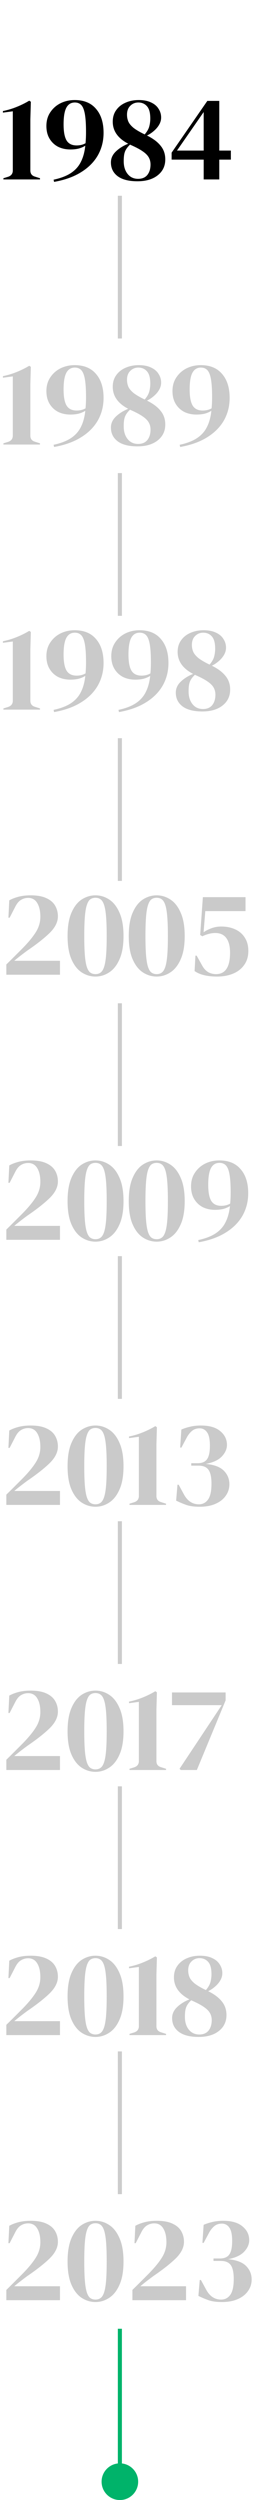 <svg width="63" height="613" viewBox="0 0 63 613" fill="none" xmlns="http://www.w3.org/2000/svg">
<path d="M0.84 44V43.7L2.01 43.34C2.77 43.08 3.15 42.57 3.15 41.81V27.29L0.72 27.62V27.23C1.9 26.99 3.03 26.65 4.11 26.21C5.21 25.77 6.24 25.26 7.2 24.68L7.59 24.95L7.47 29.24V41.81C7.47 42.59 7.85 43.09 8.61 43.31L9.84 43.7V44H0.84ZM25.488 32.57C25.488 34.59 25.018 36.43 24.078 38.09C23.138 39.73 21.758 41.11 19.938 42.23C18.138 43.35 15.928 44.14 13.308 44.6L13.188 44.06C14.968 43.68 16.398 43.13 17.478 42.41C18.558 41.69 19.368 40.78 19.908 39.68C20.468 38.58 20.828 37.26 20.988 35.72C20.568 36 20.048 36.23 19.428 36.41C18.808 36.57 18.108 36.65 17.328 36.65C16.208 36.65 15.198 36.43 14.298 35.99C13.418 35.53 12.718 34.87 12.198 34.01C11.678 33.15 11.418 32.11 11.418 30.89C11.418 29.59 11.738 28.47 12.378 27.53C13.018 26.57 13.858 25.83 14.898 25.31C15.958 24.79 17.118 24.53 18.378 24.53C20.658 24.53 22.408 25.25 23.628 26.69C24.868 28.11 25.488 30.07 25.488 32.57ZM15.648 30.5C15.648 32.32 15.898 33.64 16.398 34.46C16.898 35.26 17.718 35.66 18.858 35.66C19.698 35.66 20.428 35.48 21.048 35.12C21.088 34.68 21.118 34.24 21.138 33.8C21.158 33.34 21.168 32.86 21.168 32.36C21.168 30.52 21.078 29.08 20.898 28.04C20.718 26.98 20.428 26.23 20.028 25.79C19.628 25.35 19.088 25.13 18.408 25.13C17.488 25.13 16.798 25.55 16.338 26.39C15.878 27.23 15.648 28.6 15.648 30.5ZM27.295 39.83C27.295 38.81 27.705 37.91 28.525 37.13C29.345 36.35 30.355 35.72 31.555 35.24C29.015 33.92 27.745 32.12 27.745 29.84C27.745 28.74 28.025 27.8 28.585 27.02C29.145 26.22 29.905 25.61 30.865 25.19C31.845 24.75 32.935 24.53 34.135 24.53C35.355 24.53 36.375 24.73 37.195 25.13C38.015 25.51 38.625 26.03 39.025 26.69C39.445 27.33 39.655 28.04 39.655 28.82C39.655 29.42 39.495 30 39.175 30.56C38.855 31.12 38.425 31.63 37.885 32.09C37.365 32.55 36.795 32.93 36.175 33.23C37.675 33.97 38.795 34.81 39.535 35.75C40.295 36.67 40.675 37.78 40.675 39.08C40.675 40.7 40.055 42 38.815 42.98C37.575 43.96 35.915 44.45 33.835 44.45C31.715 44.45 30.095 44.04 28.975 43.22C27.855 42.38 27.295 41.25 27.295 39.83ZM31.255 28.13C31.255 28.73 31.365 29.29 31.585 29.81C31.805 30.31 32.225 30.82 32.845 31.34C33.485 31.84 34.405 32.38 35.605 32.96C36.205 32.26 36.585 31.59 36.745 30.95C36.905 30.31 36.985 29.69 36.985 29.09C36.985 27.67 36.715 26.66 36.175 26.06C35.635 25.44 34.925 25.13 34.045 25.13C33.265 25.13 32.605 25.4 32.065 25.94C31.525 26.46 31.255 27.19 31.255 28.13ZM30.445 39.53C30.445 40.81 30.765 41.85 31.405 42.65C32.045 43.45 32.905 43.85 33.985 43.85C34.985 43.85 35.745 43.53 36.265 42.89C36.785 42.23 37.045 41.38 37.045 40.34C37.045 39.7 36.905 39.13 36.625 38.63C36.345 38.11 35.855 37.61 35.155 37.13C34.475 36.65 33.525 36.14 32.305 35.6C32.205 35.56 32.105 35.51 32.005 35.45C31.565 35.87 31.235 36.27 31.015 36.65C30.795 37.01 30.645 37.42 30.565 37.88C30.485 38.32 30.445 38.87 30.445 39.53ZM50.124 44V39.14H42.234V37.43L51.024 24.74H53.964V36.92H56.814V39.14H53.964V44H50.124ZM43.554 36.92H50.124V27.47L43.554 36.92Z" fill="black"/>
<path opacity="0.21" d="M0.84 109V108.7L2.01 108.34C2.77 108.08 3.15 107.57 3.15 106.81V92.29L0.72 92.62V92.23C1.9 91.99 3.03 91.65 4.11 91.21C5.21 90.77 6.24 90.26 7.2 89.68L7.59 89.95L7.47 94.24V106.81C7.47 107.59 7.85 108.09 8.61 108.31L9.84 108.7V109H0.84ZM25.488 97.57C25.488 99.59 25.018 101.43 24.078 103.09C23.138 104.73 21.758 106.11 19.938 107.23C18.138 108.35 15.928 109.14 13.308 109.6L13.188 109.06C14.968 108.68 16.398 108.13 17.478 107.41C18.558 106.69 19.368 105.78 19.908 104.68C20.468 103.58 20.828 102.26 20.988 100.72C20.568 101 20.048 101.23 19.428 101.41C18.808 101.57 18.108 101.65 17.328 101.65C16.208 101.65 15.198 101.43 14.298 100.99C13.418 100.53 12.718 99.87 12.198 99.01C11.678 98.15 11.418 97.11 11.418 95.89C11.418 94.59 11.738 93.47 12.378 92.53C13.018 91.57 13.858 90.83 14.898 90.31C15.958 89.79 17.118 89.53 18.378 89.53C20.658 89.53 22.408 90.25 23.628 91.69C24.868 93.11 25.488 95.07 25.488 97.57ZM15.648 95.5C15.648 97.32 15.898 98.64 16.398 99.46C16.898 100.26 17.718 100.66 18.858 100.66C19.698 100.66 20.428 100.48 21.048 100.12C21.088 99.68 21.118 99.24 21.138 98.8C21.158 98.34 21.168 97.86 21.168 97.36C21.168 95.52 21.078 94.08 20.898 93.04C20.718 91.98 20.428 91.23 20.028 90.79C19.628 90.35 19.088 90.13 18.408 90.13C17.488 90.13 16.798 90.55 16.338 91.39C15.878 92.23 15.648 93.6 15.648 95.5ZM27.295 104.83C27.295 103.81 27.705 102.91 28.525 102.13C29.345 101.35 30.355 100.72 31.555 100.24C29.015 98.92 27.745 97.12 27.745 94.84C27.745 93.74 28.025 92.8 28.585 92.02C29.145 91.22 29.905 90.61 30.865 90.19C31.845 89.75 32.935 89.53 34.135 89.53C35.355 89.53 36.375 89.73 37.195 90.13C38.015 90.51 38.625 91.03 39.025 91.69C39.445 92.33 39.655 93.04 39.655 93.82C39.655 94.42 39.495 95 39.175 95.56C38.855 96.12 38.425 96.63 37.885 97.09C37.365 97.55 36.795 97.93 36.175 98.23C37.675 98.97 38.795 99.81 39.535 100.75C40.295 101.67 40.675 102.78 40.675 104.08C40.675 105.7 40.055 107 38.815 107.98C37.575 108.96 35.915 109.45 33.835 109.45C31.715 109.45 30.095 109.04 28.975 108.22C27.855 107.38 27.295 106.25 27.295 104.83ZM31.255 93.13C31.255 93.73 31.365 94.29 31.585 94.81C31.805 95.31 32.225 95.82 32.845 96.34C33.485 96.84 34.405 97.38 35.605 97.96C36.205 97.26 36.585 96.59 36.745 95.95C36.905 95.31 36.985 94.69 36.985 94.09C36.985 92.67 36.715 91.66 36.175 91.06C35.635 90.44 34.925 90.13 34.045 90.13C33.265 90.13 32.605 90.4 32.065 90.94C31.525 91.46 31.255 92.19 31.255 93.13ZM30.445 104.53C30.445 105.81 30.765 106.85 31.405 107.65C32.045 108.45 32.905 108.85 33.985 108.85C34.985 108.85 35.745 108.53 36.265 107.89C36.785 107.23 37.045 106.38 37.045 105.34C37.045 104.7 36.905 104.13 36.625 103.63C36.345 103.11 35.855 102.61 35.155 102.13C34.475 101.65 33.525 101.14 32.305 100.6C32.205 100.56 32.105 100.51 32.005 100.45C31.565 100.87 31.235 101.27 31.015 101.65C30.795 102.01 30.645 102.42 30.565 102.88C30.485 103.32 30.445 103.87 30.445 104.53ZM56.514 97.57C56.514 99.59 56.044 101.43 55.104 103.09C54.164 104.73 52.784 106.11 50.964 107.23C49.164 108.35 46.954 109.14 44.334 109.6L44.214 109.06C45.994 108.68 47.424 108.13 48.504 107.41C49.584 106.69 50.394 105.78 50.934 104.68C51.494 103.58 51.854 102.26 52.014 100.72C51.594 101 51.074 101.23 50.454 101.41C49.834 101.57 49.134 101.65 48.354 101.65C47.234 101.65 46.224 101.43 45.324 100.99C44.444 100.53 43.744 99.87 43.224 99.01C42.704 98.15 42.444 97.11 42.444 95.89C42.444 94.59 42.764 93.47 43.404 92.53C44.044 91.57 44.884 90.83 45.924 90.31C46.984 89.79 48.144 89.53 49.404 89.53C51.684 89.53 53.434 90.25 54.654 91.69C55.894 93.11 56.514 95.07 56.514 97.57ZM46.674 95.5C46.674 97.32 46.924 98.64 47.424 99.46C47.924 100.26 48.744 100.66 49.884 100.66C50.724 100.66 51.454 100.48 52.074 100.12C52.114 99.68 52.144 99.24 52.164 98.8C52.184 98.34 52.194 97.86 52.194 97.36C52.194 95.52 52.104 94.08 51.924 93.04C51.744 91.98 51.454 91.23 51.054 90.79C50.654 90.35 50.114 90.13 49.434 90.13C48.514 90.13 47.824 90.55 47.364 91.39C46.904 92.23 46.674 93.6 46.674 95.5Z" fill="black"/>
<path opacity="0.21" d="M0.84 174V173.7L2.01 173.34C2.77 173.08 3.15 172.57 3.15 171.81V157.29L0.72 157.62V157.23C1.9 156.99 3.03 156.65 4.11 156.21C5.21 155.77 6.24 155.26 7.2 154.68L7.59 154.95L7.47 159.24V171.81C7.47 172.59 7.85 173.09 8.61 173.31L9.84 173.7V174H0.84ZM25.488 162.57C25.488 164.59 25.018 166.43 24.078 168.09C23.138 169.73 21.758 171.11 19.938 172.23C18.138 173.35 15.928 174.14 13.308 174.6L13.188 174.06C14.968 173.68 16.398 173.13 17.478 172.41C18.558 171.69 19.368 170.78 19.908 169.68C20.468 168.58 20.828 167.26 20.988 165.72C20.568 166 20.048 166.23 19.428 166.41C18.808 166.57 18.108 166.65 17.328 166.65C16.208 166.65 15.198 166.43 14.298 165.99C13.418 165.53 12.718 164.87 12.198 164.01C11.678 163.15 11.418 162.11 11.418 160.89C11.418 159.59 11.738 158.47 12.378 157.53C13.018 156.57 13.858 155.83 14.898 155.31C15.958 154.79 17.118 154.53 18.378 154.53C20.658 154.53 22.408 155.25 23.628 156.69C24.868 158.11 25.488 160.07 25.488 162.57ZM15.648 160.5C15.648 162.32 15.898 163.64 16.398 164.46C16.898 165.26 17.718 165.66 18.858 165.66C19.698 165.66 20.428 165.48 21.048 165.12C21.088 164.68 21.118 164.24 21.138 163.8C21.158 163.34 21.168 162.86 21.168 162.36C21.168 160.52 21.078 159.08 20.898 158.04C20.718 156.98 20.428 156.23 20.028 155.79C19.628 155.35 19.088 155.13 18.408 155.13C17.488 155.13 16.798 155.55 16.338 156.39C15.878 157.23 15.648 158.6 15.648 160.5ZM41.455 162.57C41.455 164.59 40.985 166.43 40.045 168.09C39.105 169.73 37.725 171.11 35.905 172.23C34.105 173.35 31.895 174.14 29.275 174.6L29.155 174.06C30.935 173.68 32.365 173.13 33.445 172.41C34.525 171.69 35.335 170.78 35.875 169.68C36.435 168.58 36.795 167.26 36.955 165.72C36.535 166 36.015 166.23 35.395 166.41C34.775 166.57 34.075 166.65 33.295 166.65C32.175 166.65 31.165 166.43 30.265 165.99C29.385 165.53 28.685 164.87 28.165 164.01C27.645 163.15 27.385 162.11 27.385 160.89C27.385 159.59 27.705 158.47 28.345 157.53C28.985 156.57 29.825 155.83 30.865 155.31C31.925 154.79 33.085 154.53 34.345 154.53C36.625 154.53 38.375 155.25 39.595 156.69C40.835 158.11 41.455 160.07 41.455 162.57ZM31.615 160.5C31.615 162.32 31.865 163.64 32.365 164.46C32.865 165.26 33.685 165.66 34.825 165.66C35.665 165.66 36.395 165.48 37.015 165.12C37.055 164.68 37.085 164.24 37.105 163.8C37.125 163.34 37.135 162.86 37.135 162.36C37.135 160.52 37.045 159.08 36.865 158.04C36.685 156.98 36.395 156.23 35.995 155.79C35.595 155.35 35.055 155.13 34.375 155.13C33.455 155.13 32.765 155.55 32.305 156.39C31.845 157.23 31.615 158.6 31.615 160.5ZM43.262 169.83C43.262 168.81 43.672 167.91 44.492 167.13C45.312 166.35 46.322 165.72 47.522 165.24C44.982 163.92 43.712 162.12 43.712 159.84C43.712 158.74 43.992 157.8 44.552 157.02C45.112 156.22 45.872 155.61 46.832 155.19C47.812 154.75 48.902 154.53 50.102 154.53C51.322 154.53 52.342 154.73 53.162 155.13C53.982 155.51 54.592 156.03 54.992 156.69C55.412 157.33 55.622 158.04 55.622 158.82C55.622 159.42 55.462 160 55.142 160.56C54.822 161.12 54.392 161.63 53.852 162.09C53.332 162.55 52.762 162.93 52.142 163.23C53.642 163.97 54.762 164.81 55.502 165.75C56.262 166.67 56.642 167.78 56.642 169.08C56.642 170.7 56.022 172 54.782 172.98C53.542 173.96 51.882 174.45 49.802 174.45C47.682 174.45 46.062 174.04 44.942 173.22C43.822 172.38 43.262 171.25 43.262 169.83ZM47.222 158.13C47.222 158.73 47.332 159.29 47.552 159.81C47.772 160.31 48.192 160.82 48.812 161.34C49.452 161.84 50.372 162.38 51.572 162.96C52.172 162.26 52.552 161.59 52.712 160.95C52.872 160.31 52.952 159.69 52.952 159.09C52.952 157.67 52.682 156.66 52.142 156.06C51.602 155.44 50.892 155.13 50.012 155.13C49.232 155.13 48.572 155.4 48.032 155.94C47.492 156.46 47.222 157.19 47.222 158.13ZM46.412 169.53C46.412 170.81 46.732 171.85 47.372 172.65C48.012 173.45 48.872 173.85 49.952 173.85C50.952 173.85 51.712 173.53 52.232 172.89C52.752 172.23 53.012 171.38 53.012 170.34C53.012 169.7 52.872 169.13 52.592 168.63C52.312 168.11 51.822 167.61 51.122 167.13C50.442 166.65 49.492 166.14 48.272 165.6C48.172 165.56 48.072 165.51 47.972 165.45C47.532 165.87 47.202 166.27 46.982 166.65C46.762 167.01 46.612 167.42 46.532 167.88C46.452 168.32 46.412 168.87 46.412 169.53Z" fill="black"/>
<path opacity="0.21" d="M2.07 225.02L2.28 220.76C2.88 220.42 3.62 220.13 4.5 219.89C5.4 219.65 6.41 219.53 7.53 219.53C9.13 219.53 10.42 219.76 11.4 220.22C12.38 220.66 13.1 221.27 13.56 222.05C14.02 222.83 14.25 223.71 14.25 224.69C14.25 226.07 13.58 227.42 12.24 228.74C10.9 230.04 9.07 231.48 6.75 233.06C6.31 233.38 5.79 233.77 5.19 234.23C4.59 234.69 4.03 235.14 3.51 235.58H14.76V239H1.56V236.48C2.28 235.78 2.98 235.09 3.66 234.41C4.36 233.71 5.02 233.05 5.64 232.43C7.08 230.95 8.15 229.64 8.85 228.5C9.57 227.34 9.93 226.1 9.93 224.78C9.93 223.4 9.68 222.29 9.18 221.45C8.68 220.59 7.93 220.16 6.93 220.16C6.31 220.16 5.73 220.32 5.19 220.64C4.67 220.94 4.21 221.47 3.81 222.23L2.37 225.02H2.07ZM23.497 239.45C22.297 239.45 21.167 239.11 20.107 238.43C19.067 237.75 18.227 236.68 17.587 235.22C16.947 233.76 16.627 231.86 16.627 229.52C16.627 227.16 16.947 225.25 17.587 223.79C18.227 222.31 19.067 221.23 20.107 220.55C21.167 219.87 22.297 219.53 23.497 219.53C24.697 219.53 25.817 219.87 26.857 220.55C27.917 221.23 28.767 222.31 29.407 223.79C30.067 225.25 30.397 227.16 30.397 229.52C30.397 231.86 30.067 233.76 29.407 235.22C28.767 236.68 27.917 237.75 26.857 238.43C25.817 239.11 24.697 239.45 23.497 239.45ZM23.497 238.85C23.997 238.85 24.417 238.72 24.757 238.46C25.117 238.2 25.407 237.73 25.627 237.05C25.847 236.37 26.007 235.43 26.107 234.23C26.207 233.01 26.257 231.44 26.257 229.52C26.257 227.6 26.207 226.03 26.107 224.81C26.007 223.57 25.847 222.61 25.627 221.93C25.407 221.25 25.117 220.78 24.757 220.52C24.417 220.26 23.997 220.13 23.497 220.13C22.997 220.13 22.567 220.26 22.207 220.52C21.867 220.78 21.587 221.25 21.367 221.93C21.147 222.59 20.987 223.54 20.887 224.78C20.787 226 20.737 227.58 20.737 229.52C20.737 231.44 20.787 233.01 20.887 234.23C20.987 235.45 21.147 236.4 21.367 237.08C21.587 237.74 21.867 238.2 22.207 238.46C22.567 238.72 22.997 238.85 23.497 238.85ZM38.555 239.45C37.355 239.45 36.225 239.11 35.165 238.43C34.125 237.75 33.285 236.68 32.645 235.22C32.005 233.76 31.685 231.86 31.685 229.52C31.685 227.16 32.005 225.25 32.645 223.79C33.285 222.31 34.125 221.23 35.165 220.55C36.225 219.87 37.355 219.53 38.555 219.53C39.755 219.53 40.875 219.87 41.915 220.55C42.975 221.23 43.825 222.31 44.465 223.79C45.125 225.25 45.455 227.16 45.455 229.52C45.455 231.86 45.125 233.76 44.465 235.22C43.825 236.68 42.975 237.75 41.915 238.43C40.875 239.11 39.755 239.45 38.555 239.45ZM38.555 238.85C39.055 238.85 39.475 238.72 39.815 238.46C40.175 238.2 40.465 237.73 40.685 237.05C40.905 236.37 41.065 235.43 41.165 234.23C41.265 233.01 41.315 231.44 41.315 229.52C41.315 227.6 41.265 226.03 41.165 224.81C41.065 223.57 40.905 222.61 40.685 221.93C40.465 221.25 40.175 220.78 39.815 220.52C39.475 220.26 39.055 220.13 38.555 220.13C38.055 220.13 37.625 220.26 37.265 220.52C36.925 220.78 36.645 221.25 36.425 221.93C36.205 222.59 36.045 223.54 35.945 224.78C35.845 226 35.795 227.58 35.795 229.52C35.795 231.44 35.845 233.01 35.945 234.23C36.045 235.45 36.205 236.4 36.425 237.08C36.645 237.74 36.925 238.2 37.265 238.46C37.625 238.72 38.055 238.85 38.555 238.85ZM53.404 239.45C52.244 239.45 51.204 239.34 50.284 239.12C49.384 238.92 48.584 238.58 47.884 238.1L48.094 234.32H48.394L49.774 236.78C50.174 237.5 50.664 238.03 51.244 238.37C51.824 238.69 52.464 238.85 53.164 238.85C55.464 238.85 56.614 237.1 56.614 233.6C56.614 232.02 56.304 230.82 55.684 230C55.084 229.18 54.184 228.77 52.984 228.77C52.424 228.77 51.864 228.85 51.304 229.01C50.764 229.15 50.264 229.34 49.804 229.58L49.264 229.25L49.924 219.98H60.424V223.4H50.524L50.104 228.59C50.564 228.25 51.184 227.93 51.964 227.63C52.744 227.33 53.564 227.18 54.424 227.18C55.724 227.18 56.874 227.41 57.874 227.87C58.894 228.33 59.684 229.01 60.244 229.91C60.824 230.79 61.114 231.88 61.114 233.18C61.114 234.52 60.774 235.66 60.094 236.6C59.434 237.54 58.524 238.25 57.364 238.73C56.204 239.21 54.884 239.45 53.404 239.45Z" fill="black"/>
<path opacity="0.21" d="M2.07 290.02L2.28 285.76C2.88 285.42 3.62 285.13 4.5 284.89C5.4 284.65 6.41 284.53 7.53 284.53C9.13 284.53 10.42 284.76 11.4 285.22C12.38 285.66 13.1 286.27 13.56 287.05C14.02 287.83 14.25 288.71 14.25 289.69C14.25 291.07 13.58 292.42 12.24 293.74C10.9 295.04 9.07 296.48 6.75 298.06C6.31 298.38 5.79 298.77 5.19 299.23C4.59 299.69 4.03 300.14 3.51 300.58H14.76V304H1.56V301.48C2.28 300.78 2.98 300.09 3.66 299.41C4.36 298.71 5.02 298.05 5.64 297.43C7.08 295.95 8.15 294.64 8.85 293.5C9.57 292.34 9.93 291.1 9.93 289.78C9.93 288.4 9.68 287.29 9.18 286.45C8.68 285.59 7.93 285.16 6.93 285.16C6.31 285.16 5.73 285.32 5.19 285.64C4.67 285.94 4.21 286.47 3.81 287.23L2.37 290.02H2.07ZM23.497 304.45C22.297 304.45 21.167 304.11 20.107 303.43C19.067 302.75 18.227 301.68 17.587 300.22C16.947 298.76 16.627 296.86 16.627 294.52C16.627 292.16 16.947 290.25 17.587 288.79C18.227 287.31 19.067 286.23 20.107 285.55C21.167 284.87 22.297 284.53 23.497 284.53C24.697 284.53 25.817 284.87 26.857 285.55C27.917 286.23 28.767 287.31 29.407 288.79C30.067 290.25 30.397 292.16 30.397 294.52C30.397 296.86 30.067 298.76 29.407 300.22C28.767 301.68 27.917 302.75 26.857 303.43C25.817 304.11 24.697 304.45 23.497 304.45ZM23.497 303.85C23.997 303.85 24.417 303.72 24.757 303.46C25.117 303.2 25.407 302.73 25.627 302.05C25.847 301.37 26.007 300.43 26.107 299.23C26.207 298.01 26.257 296.44 26.257 294.52C26.257 292.6 26.207 291.03 26.107 289.81C26.007 288.57 25.847 287.61 25.627 286.93C25.407 286.25 25.117 285.78 24.757 285.52C24.417 285.26 23.997 285.13 23.497 285.13C22.997 285.13 22.567 285.26 22.207 285.52C21.867 285.78 21.587 286.25 21.367 286.93C21.147 287.59 20.987 288.54 20.887 289.78C20.787 291 20.737 292.58 20.737 294.52C20.737 296.44 20.787 298.01 20.887 299.23C20.987 300.45 21.147 301.4 21.367 302.08C21.587 302.74 21.867 303.2 22.207 303.46C22.567 303.72 22.997 303.85 23.497 303.85ZM38.555 304.45C37.355 304.45 36.225 304.11 35.165 303.43C34.125 302.75 33.285 301.68 32.645 300.22C32.005 298.76 31.685 296.86 31.685 294.52C31.685 292.16 32.005 290.25 32.645 288.79C33.285 287.31 34.125 286.23 35.165 285.55C36.225 284.87 37.355 284.53 38.555 284.53C39.755 284.53 40.875 284.87 41.915 285.55C42.975 286.23 43.825 287.31 44.465 288.79C45.125 290.25 45.455 292.16 45.455 294.52C45.455 296.86 45.125 298.76 44.465 300.22C43.825 301.68 42.975 302.75 41.915 303.43C40.875 304.11 39.755 304.45 38.555 304.45ZM38.555 303.85C39.055 303.85 39.475 303.72 39.815 303.46C40.175 303.2 40.465 302.73 40.685 302.05C40.905 301.37 41.065 300.43 41.165 299.23C41.265 298.01 41.315 296.44 41.315 294.52C41.315 292.6 41.265 291.03 41.165 289.81C41.065 288.57 40.905 287.61 40.685 286.93C40.465 286.25 40.175 285.78 39.815 285.52C39.475 285.26 39.055 285.13 38.555 285.13C38.055 285.13 37.625 285.26 37.265 285.52C36.925 285.78 36.645 286.25 36.425 286.93C36.205 287.59 36.045 288.54 35.945 289.78C35.845 291 35.795 292.58 35.795 294.52C35.795 296.44 35.845 298.01 35.945 299.23C36.045 300.45 36.205 301.4 36.425 302.08C36.645 302.74 36.925 303.2 37.265 303.46C37.625 303.72 38.055 303.85 38.555 303.85ZM61.084 292.57C61.084 294.59 60.614 296.43 59.674 298.09C58.734 299.73 57.354 301.11 55.534 302.23C53.734 303.35 51.524 304.14 48.904 304.6L48.784 304.06C50.564 303.68 51.994 303.13 53.074 302.41C54.154 301.69 54.964 300.78 55.504 299.68C56.064 298.58 56.424 297.26 56.584 295.72C56.164 296 55.644 296.23 55.024 296.41C54.404 296.57 53.704 296.65 52.924 296.65C51.804 296.65 50.794 296.43 49.894 295.99C49.014 295.53 48.314 294.87 47.794 294.01C47.274 293.15 47.014 292.11 47.014 290.89C47.014 289.59 47.334 288.47 47.974 287.53C48.614 286.57 49.454 285.83 50.494 285.31C51.554 284.79 52.714 284.53 53.974 284.53C56.254 284.53 58.004 285.25 59.224 286.69C60.464 288.11 61.084 290.07 61.084 292.57ZM51.244 290.5C51.244 292.32 51.494 293.64 51.994 294.46C52.494 295.26 53.314 295.66 54.454 295.66C55.294 295.66 56.024 295.48 56.644 295.12C56.684 294.68 56.714 294.24 56.734 293.8C56.754 293.34 56.764 292.86 56.764 292.36C56.764 290.52 56.674 289.08 56.494 288.04C56.314 286.98 56.024 286.23 55.624 285.79C55.224 285.35 54.684 285.13 54.004 285.13C53.084 285.13 52.394 285.55 51.934 286.39C51.474 287.23 51.244 288.6 51.244 290.5Z" fill="black"/>
<path opacity="0.21" d="M2.07 355.02L2.28 350.76C2.88 350.42 3.62 350.13 4.5 349.89C5.4 349.65 6.41 349.53 7.53 349.53C9.13 349.53 10.42 349.76 11.4 350.22C12.38 350.66 13.1 351.27 13.56 352.05C14.02 352.83 14.25 353.71 14.25 354.69C14.25 356.07 13.58 357.42 12.24 358.74C10.9 360.04 9.07 361.48 6.75 363.06C6.31 363.38 5.79 363.77 5.19 364.23C4.59 364.69 4.03 365.14 3.51 365.58H14.76V369H1.56V366.48C2.28 365.78 2.98 365.09 3.66 364.41C4.36 363.71 5.02 363.05 5.64 362.43C7.08 360.95 8.15 359.64 8.85 358.5C9.57 357.34 9.93 356.1 9.93 354.78C9.93 353.4 9.68 352.29 9.18 351.45C8.68 350.59 7.93 350.16 6.93 350.16C6.31 350.16 5.73 350.32 5.19 350.64C4.67 350.94 4.21 351.47 3.81 352.23L2.37 355.02H2.07ZM23.497 369.45C22.297 369.45 21.167 369.11 20.107 368.43C19.067 367.75 18.227 366.68 17.587 365.22C16.947 363.76 16.627 361.86 16.627 359.52C16.627 357.16 16.947 355.25 17.587 353.79C18.227 352.31 19.067 351.23 20.107 350.55C21.167 349.87 22.297 349.53 23.497 349.53C24.697 349.53 25.817 349.87 26.857 350.55C27.917 351.23 28.767 352.31 29.407 353.79C30.067 355.25 30.397 357.16 30.397 359.52C30.397 361.86 30.067 363.76 29.407 365.22C28.767 366.68 27.917 367.75 26.857 368.43C25.817 369.11 24.697 369.45 23.497 369.45ZM23.497 368.85C23.997 368.85 24.417 368.72 24.757 368.46C25.117 368.2 25.407 367.73 25.627 367.05C25.847 366.37 26.007 365.43 26.107 364.23C26.207 363.01 26.257 361.44 26.257 359.52C26.257 357.6 26.207 356.03 26.107 354.81C26.007 353.57 25.847 352.61 25.627 351.93C25.407 351.25 25.117 350.78 24.757 350.52C24.417 350.26 23.997 350.13 23.497 350.13C22.997 350.13 22.567 350.26 22.207 350.52C21.867 350.78 21.587 351.25 21.367 351.93C21.147 352.59 20.987 353.54 20.887 354.78C20.787 356 20.737 357.58 20.737 359.52C20.737 361.44 20.787 363.01 20.887 364.23C20.987 365.45 21.147 366.4 21.367 367.08C21.587 367.74 21.867 368.2 22.207 368.46C22.567 368.72 22.997 368.85 23.497 368.85ZM31.865 369V368.7L33.035 368.34C33.795 368.08 34.175 367.57 34.175 366.81V352.29L31.745 352.62V352.23C32.925 351.99 34.055 351.65 35.135 351.21C36.235 350.77 37.265 350.26 38.225 349.68L38.615 349.95L38.495 354.24V366.81C38.495 367.59 38.875 368.09 39.635 368.31L40.865 368.7V369H31.865ZM49.134 369.45C47.794 369.45 46.694 369.3 45.834 369C44.994 368.7 44.164 368.35 43.344 367.95L43.674 364.05H43.974L45.294 366.48C46.174 368.06 47.394 368.85 48.954 368.85C49.874 368.85 50.614 368.47 51.174 367.71C51.754 366.93 52.044 365.63 52.044 363.81C52.044 362.23 51.804 361.1 51.324 360.42C50.844 359.72 50.024 359.37 48.864 359.37H47.064V358.77H48.654C49.714 358.77 50.474 358.45 50.934 357.81C51.414 357.17 51.654 356.06 51.654 354.48C51.654 352.94 51.424 351.85 50.964 351.21C50.504 350.55 49.894 350.22 49.134 350.22C48.374 350.22 47.734 350.44 47.214 350.88C46.714 351.32 46.304 351.84 45.984 352.44L44.634 354.96L44.334 354.93L44.634 350.52C45.274 350.24 45.984 350.01 46.764 349.83C47.564 349.63 48.454 349.53 49.434 349.53C51.534 349.53 53.124 349.99 54.204 350.91C55.304 351.81 55.854 352.94 55.854 354.3C55.854 355.28 55.434 356.22 54.594 357.12C53.754 358 52.434 358.61 50.634 358.95C52.674 359.13 54.154 359.68 55.074 360.6C55.994 361.52 56.454 362.63 56.454 363.93C56.454 364.97 56.154 365.91 55.554 366.75C54.974 367.59 54.134 368.25 53.034 368.73C51.954 369.21 50.654 369.45 49.134 369.45Z" fill="black"/>
<path opacity="0.21" d="M2.07 420.02L2.28 415.76C2.88 415.42 3.62 415.13 4.5 414.89C5.4 414.65 6.41 414.53 7.53 414.53C9.13 414.53 10.42 414.76 11.4 415.22C12.38 415.66 13.1 416.27 13.56 417.05C14.02 417.83 14.25 418.71 14.25 419.69C14.25 421.07 13.58 422.42 12.24 423.74C10.9 425.04 9.07 426.48 6.75 428.06C6.31 428.38 5.79 428.77 5.19 429.23C4.59 429.69 4.03 430.14 3.51 430.58H14.76V434H1.56V431.48C2.28 430.78 2.98 430.09 3.66 429.41C4.36 428.71 5.02 428.05 5.64 427.43C7.08 425.95 8.15 424.64 8.85 423.5C9.57 422.34 9.93 421.1 9.93 419.78C9.93 418.4 9.68 417.29 9.18 416.45C8.68 415.59 7.93 415.16 6.93 415.16C6.31 415.16 5.73 415.32 5.19 415.64C4.67 415.94 4.21 416.47 3.81 417.23L2.37 420.02H2.07ZM23.497 434.45C22.297 434.45 21.167 434.11 20.107 433.43C19.067 432.75 18.227 431.68 17.587 430.22C16.947 428.76 16.627 426.86 16.627 424.52C16.627 422.16 16.947 420.25 17.587 418.79C18.227 417.31 19.067 416.23 20.107 415.55C21.167 414.87 22.297 414.53 23.497 414.53C24.697 414.53 25.817 414.87 26.857 415.55C27.917 416.23 28.767 417.31 29.407 418.79C30.067 420.25 30.397 422.16 30.397 424.52C30.397 426.86 30.067 428.76 29.407 430.22C28.767 431.68 27.917 432.75 26.857 433.43C25.817 434.11 24.697 434.45 23.497 434.45ZM23.497 433.85C23.997 433.85 24.417 433.72 24.757 433.46C25.117 433.2 25.407 432.73 25.627 432.05C25.847 431.37 26.007 430.43 26.107 429.23C26.207 428.01 26.257 426.44 26.257 424.52C26.257 422.6 26.207 421.03 26.107 419.81C26.007 418.57 25.847 417.61 25.627 416.93C25.407 416.25 25.117 415.78 24.757 415.52C24.417 415.26 23.997 415.13 23.497 415.13C22.997 415.13 22.567 415.26 22.207 415.52C21.867 415.78 21.587 416.25 21.367 416.93C21.147 417.59 20.987 418.54 20.887 419.78C20.787 421 20.737 422.58 20.737 424.52C20.737 426.44 20.787 428.01 20.887 429.23C20.987 430.45 21.147 431.4 21.367 432.08C21.587 432.74 21.867 433.2 22.207 433.46C22.567 433.72 22.997 433.85 23.497 433.85ZM31.865 434V433.7L33.035 433.34C33.795 433.08 34.175 432.57 34.175 431.81V417.29L31.745 417.62V417.23C32.925 416.99 34.055 416.65 35.135 416.21C36.235 415.77 37.265 415.26 38.225 414.68L38.615 414.95L38.495 419.24V431.81C38.495 432.59 38.875 433.09 39.635 433.31L40.865 433.7V434H31.865ZM44.484 434L44.184 433.7L54.564 418.1H42.324V414.98H55.524V416.93L48.444 434H44.484Z" fill="black"/>
<path opacity="0.21" d="M2.07 485.02L2.28 480.76C2.88 480.42 3.62 480.13 4.5 479.89C5.4 479.65 6.41 479.53 7.53 479.53C9.13 479.53 10.42 479.76 11.4 480.22C12.38 480.66 13.1 481.27 13.56 482.05C14.02 482.83 14.25 483.71 14.25 484.69C14.25 486.07 13.58 487.42 12.24 488.74C10.9 490.04 9.07 491.48 6.75 493.06C6.31 493.38 5.79 493.77 5.19 494.23C4.59 494.69 4.03 495.14 3.51 495.58H14.76V499H1.56V496.48C2.28 495.78 2.98 495.09 3.66 494.41C4.36 493.71 5.02 493.05 5.64 492.43C7.08 490.95 8.15 489.64 8.85 488.5C9.57 487.34 9.93 486.1 9.93 484.78C9.93 483.4 9.68 482.29 9.18 481.45C8.68 480.59 7.93 480.16 6.93 480.16C6.31 480.16 5.73 480.32 5.19 480.64C4.67 480.94 4.21 481.47 3.81 482.23L2.37 485.02H2.07ZM23.497 499.45C22.297 499.45 21.167 499.11 20.107 498.43C19.067 497.75 18.227 496.68 17.587 495.22C16.947 493.76 16.627 491.86 16.627 489.52C16.627 487.16 16.947 485.25 17.587 483.79C18.227 482.31 19.067 481.23 20.107 480.55C21.167 479.87 22.297 479.53 23.497 479.53C24.697 479.53 25.817 479.87 26.857 480.55C27.917 481.23 28.767 482.31 29.407 483.79C30.067 485.25 30.397 487.16 30.397 489.52C30.397 491.86 30.067 493.76 29.407 495.22C28.767 496.68 27.917 497.75 26.857 498.43C25.817 499.11 24.697 499.45 23.497 499.45ZM23.497 498.85C23.997 498.85 24.417 498.72 24.757 498.46C25.117 498.2 25.407 497.73 25.627 497.05C25.847 496.37 26.007 495.43 26.107 494.23C26.207 493.01 26.257 491.44 26.257 489.52C26.257 487.6 26.207 486.03 26.107 484.81C26.007 483.57 25.847 482.61 25.627 481.93C25.407 481.25 25.117 480.78 24.757 480.52C24.417 480.26 23.997 480.13 23.497 480.13C22.997 480.13 22.567 480.26 22.207 480.52C21.867 480.78 21.587 481.25 21.367 481.93C21.147 482.59 20.987 483.54 20.887 484.78C20.787 486 20.737 487.58 20.737 489.52C20.737 491.44 20.787 493.01 20.887 494.23C20.987 495.45 21.147 496.4 21.367 497.08C21.587 497.74 21.867 498.2 22.207 498.46C22.567 498.72 22.997 498.85 23.497 498.85ZM31.865 499V498.7L33.035 498.34C33.795 498.08 34.175 497.57 34.175 496.81V482.29L31.745 482.62V482.23C32.925 481.99 34.055 481.65 35.135 481.21C36.235 480.77 37.265 480.26 38.225 479.68L38.615 479.95L38.495 484.24V496.81C38.495 497.59 38.875 498.09 39.635 498.31L40.865 498.7V499H31.865ZM42.354 494.83C42.354 493.81 42.764 492.91 43.584 492.13C44.404 491.35 45.414 490.72 46.614 490.24C44.074 488.92 42.804 487.12 42.804 484.84C42.804 483.74 43.084 482.8 43.644 482.02C44.204 481.22 44.964 480.61 45.924 480.19C46.904 479.75 47.994 479.53 49.194 479.53C50.414 479.53 51.434 479.73 52.254 480.13C53.074 480.51 53.684 481.03 54.084 481.69C54.504 482.33 54.714 483.04 54.714 483.82C54.714 484.42 54.554 485 54.234 485.56C53.914 486.12 53.484 486.63 52.944 487.09C52.424 487.55 51.854 487.93 51.234 488.23C52.734 488.97 53.854 489.81 54.594 490.75C55.354 491.67 55.734 492.78 55.734 494.08C55.734 495.7 55.114 497 53.874 497.98C52.634 498.96 50.974 499.45 48.894 499.45C46.774 499.45 45.154 499.04 44.034 498.22C42.914 497.38 42.354 496.25 42.354 494.83ZM46.314 483.13C46.314 483.73 46.424 484.29 46.644 484.81C46.864 485.31 47.284 485.82 47.904 486.34C48.544 486.84 49.464 487.38 50.664 487.96C51.264 487.26 51.644 486.59 51.804 485.95C51.964 485.31 52.044 484.69 52.044 484.09C52.044 482.67 51.774 481.66 51.234 481.06C50.694 480.44 49.984 480.13 49.104 480.13C48.324 480.13 47.664 480.4 47.124 480.94C46.584 481.46 46.314 482.19 46.314 483.13ZM45.504 494.53C45.504 495.81 45.824 496.85 46.464 497.65C47.104 498.45 47.964 498.85 49.044 498.85C50.044 498.85 50.804 498.53 51.324 497.89C51.844 497.23 52.104 496.38 52.104 495.34C52.104 494.7 51.964 494.13 51.684 493.63C51.404 493.11 50.914 492.61 50.214 492.13C49.534 491.65 48.584 491.14 47.364 490.6C47.264 490.56 47.164 490.51 47.064 490.45C46.624 490.87 46.294 491.27 46.074 491.65C45.854 492.01 45.704 492.42 45.624 492.88C45.544 493.32 45.504 493.87 45.504 494.53Z" fill="black"/>
<path opacity="0.21" d="M2.07 550.02L2.28 545.76C2.88 545.42 3.62 545.13 4.5 544.89C5.4 544.65 6.41 544.53 7.53 544.53C9.13 544.53 10.42 544.76 11.4 545.22C12.38 545.66 13.1 546.27 13.56 547.05C14.02 547.83 14.25 548.71 14.25 549.69C14.25 551.07 13.58 552.42 12.24 553.74C10.9 555.04 9.07 556.48 6.75 558.06C6.31 558.38 5.79 558.77 5.19 559.23C4.59 559.69 4.03 560.14 3.51 560.58H14.76V564H1.56V561.48C2.28 560.78 2.98 560.09 3.66 559.41C4.36 558.71 5.02 558.05 5.64 557.43C7.08 555.95 8.15 554.64 8.85 553.5C9.57 552.34 9.93 551.1 9.93 549.78C9.93 548.4 9.68 547.29 9.18 546.45C8.68 545.59 7.93 545.16 6.93 545.16C6.31 545.16 5.73 545.32 5.19 545.64C4.67 545.94 4.21 546.47 3.81 547.23L2.37 550.02H2.07ZM23.497 564.45C22.297 564.45 21.167 564.11 20.107 563.43C19.067 562.75 18.227 561.68 17.587 560.22C16.947 558.76 16.627 556.86 16.627 554.52C16.627 552.16 16.947 550.25 17.587 548.79C18.227 547.31 19.067 546.23 20.107 545.55C21.167 544.87 22.297 544.53 23.497 544.53C24.697 544.53 25.817 544.87 26.857 545.55C27.917 546.23 28.767 547.31 29.407 548.79C30.067 550.25 30.397 552.16 30.397 554.52C30.397 556.86 30.067 558.76 29.407 560.22C28.767 561.68 27.917 562.75 26.857 563.43C25.817 564.11 24.697 564.45 23.497 564.45ZM23.497 563.85C23.997 563.85 24.417 563.72 24.757 563.46C25.117 563.2 25.407 562.73 25.627 562.05C25.847 561.37 26.007 560.43 26.107 559.23C26.207 558.01 26.257 556.44 26.257 554.52C26.257 552.6 26.207 551.03 26.107 549.81C26.007 548.57 25.847 547.61 25.627 546.93C25.407 546.25 25.117 545.78 24.757 545.52C24.417 545.26 23.997 545.13 23.497 545.13C22.997 545.13 22.567 545.26 22.207 545.52C21.867 545.78 21.587 546.25 21.367 546.93C21.147 547.59 20.987 548.54 20.887 549.78C20.787 551 20.737 552.58 20.737 554.52C20.737 556.44 20.787 558.01 20.887 559.23C20.987 560.45 21.147 561.4 21.367 562.08C21.587 562.74 21.867 563.2 22.207 563.46C22.567 563.72 22.997 563.85 23.497 563.85ZM33.095 550.02L33.305 545.76C33.905 545.42 34.645 545.13 35.525 544.89C36.425 544.65 37.435 544.53 38.555 544.53C40.155 544.53 41.445 544.76 42.425 545.22C43.405 545.66 44.125 546.27 44.585 547.05C45.045 547.83 45.275 548.71 45.275 549.69C45.275 551.07 44.605 552.42 43.265 553.74C41.925 555.04 40.095 556.48 37.775 558.06C37.335 558.38 36.815 558.77 36.215 559.23C35.615 559.69 35.055 560.14 34.535 560.58H45.785V564H32.585V561.48C33.305 560.78 34.005 560.09 34.685 559.41C35.385 558.71 36.045 558.05 36.665 557.43C38.105 555.95 39.175 554.64 39.875 553.5C40.595 552.34 40.955 551.1 40.955 549.78C40.955 548.4 40.705 547.29 40.205 546.45C39.705 545.59 38.955 545.16 37.955 545.16C37.335 545.16 36.755 545.32 36.215 545.64C35.695 545.94 35.235 546.47 34.835 547.23L33.395 550.02H33.095ZM54.612 564.45C53.272 564.45 52.172 564.3 51.312 564C50.472 563.7 49.642 563.35 48.822 562.95L49.152 559.05H49.452L50.772 561.48C51.652 563.06 52.872 563.85 54.432 563.85C55.352 563.85 56.092 563.47 56.652 562.71C57.232 561.93 57.522 560.63 57.522 558.81C57.522 557.23 57.282 556.1 56.802 555.42C56.322 554.72 55.502 554.37 54.342 554.37H52.542V553.77H54.132C55.192 553.77 55.952 553.45 56.412 552.81C56.892 552.17 57.132 551.06 57.132 549.48C57.132 547.94 56.902 546.85 56.442 546.21C55.982 545.55 55.372 545.22 54.612 545.22C53.852 545.22 53.212 545.44 52.692 545.88C52.192 546.32 51.782 546.84 51.462 547.44L50.112 549.96L49.812 549.93L50.112 545.52C50.752 545.24 51.462 545.01 52.242 544.83C53.042 544.63 53.932 544.53 54.912 544.53C57.012 544.53 58.602 544.99 59.682 545.91C60.782 546.81 61.332 547.94 61.332 549.3C61.332 550.28 60.912 551.22 60.072 552.12C59.232 553 57.912 553.61 56.112 553.95C58.152 554.13 59.632 554.68 60.552 555.6C61.472 556.52 61.932 557.63 61.932 558.93C61.932 559.97 61.632 560.91 61.032 561.75C60.452 562.59 59.612 563.25 58.512 563.73C57.432 564.21 56.132 564.45 54.612 564.45Z" fill="black"/>
<line x1="29.5" y1="48" x2="29.5" y2="83" stroke="black" stroke-opacity="0.2"/>
<line x1="29.5" y1="116" x2="29.5" y2="151" stroke="black" stroke-opacity="0.2"/>
<line x1="29.5" y1="181" x2="29.5" y2="216" stroke="black" stroke-opacity="0.2"/>
<line x1="29.5" y1="246" x2="29.5" y2="281" stroke="black" stroke-opacity="0.2"/>
<line x1="29.5" y1="308" x2="29.5" y2="343" stroke="black" stroke-opacity="0.2"/>
<line x1="29.5" y1="373" x2="29.5" y2="408" stroke="black" stroke-opacity="0.2"/>
<line x1="29.5" y1="438" x2="29.5" y2="473" stroke="black" stroke-opacity="0.2"/>
<line x1="29.5" y1="503" x2="29.5" y2="538" stroke="black" stroke-opacity="0.2"/>
<line x1="29.5" y1="571" x2="29.5" y2="606" stroke="#00B36A"/>
<circle cx="29.5" cy="608.5" r="4.5" fill="#00B36A"/>
</svg>
